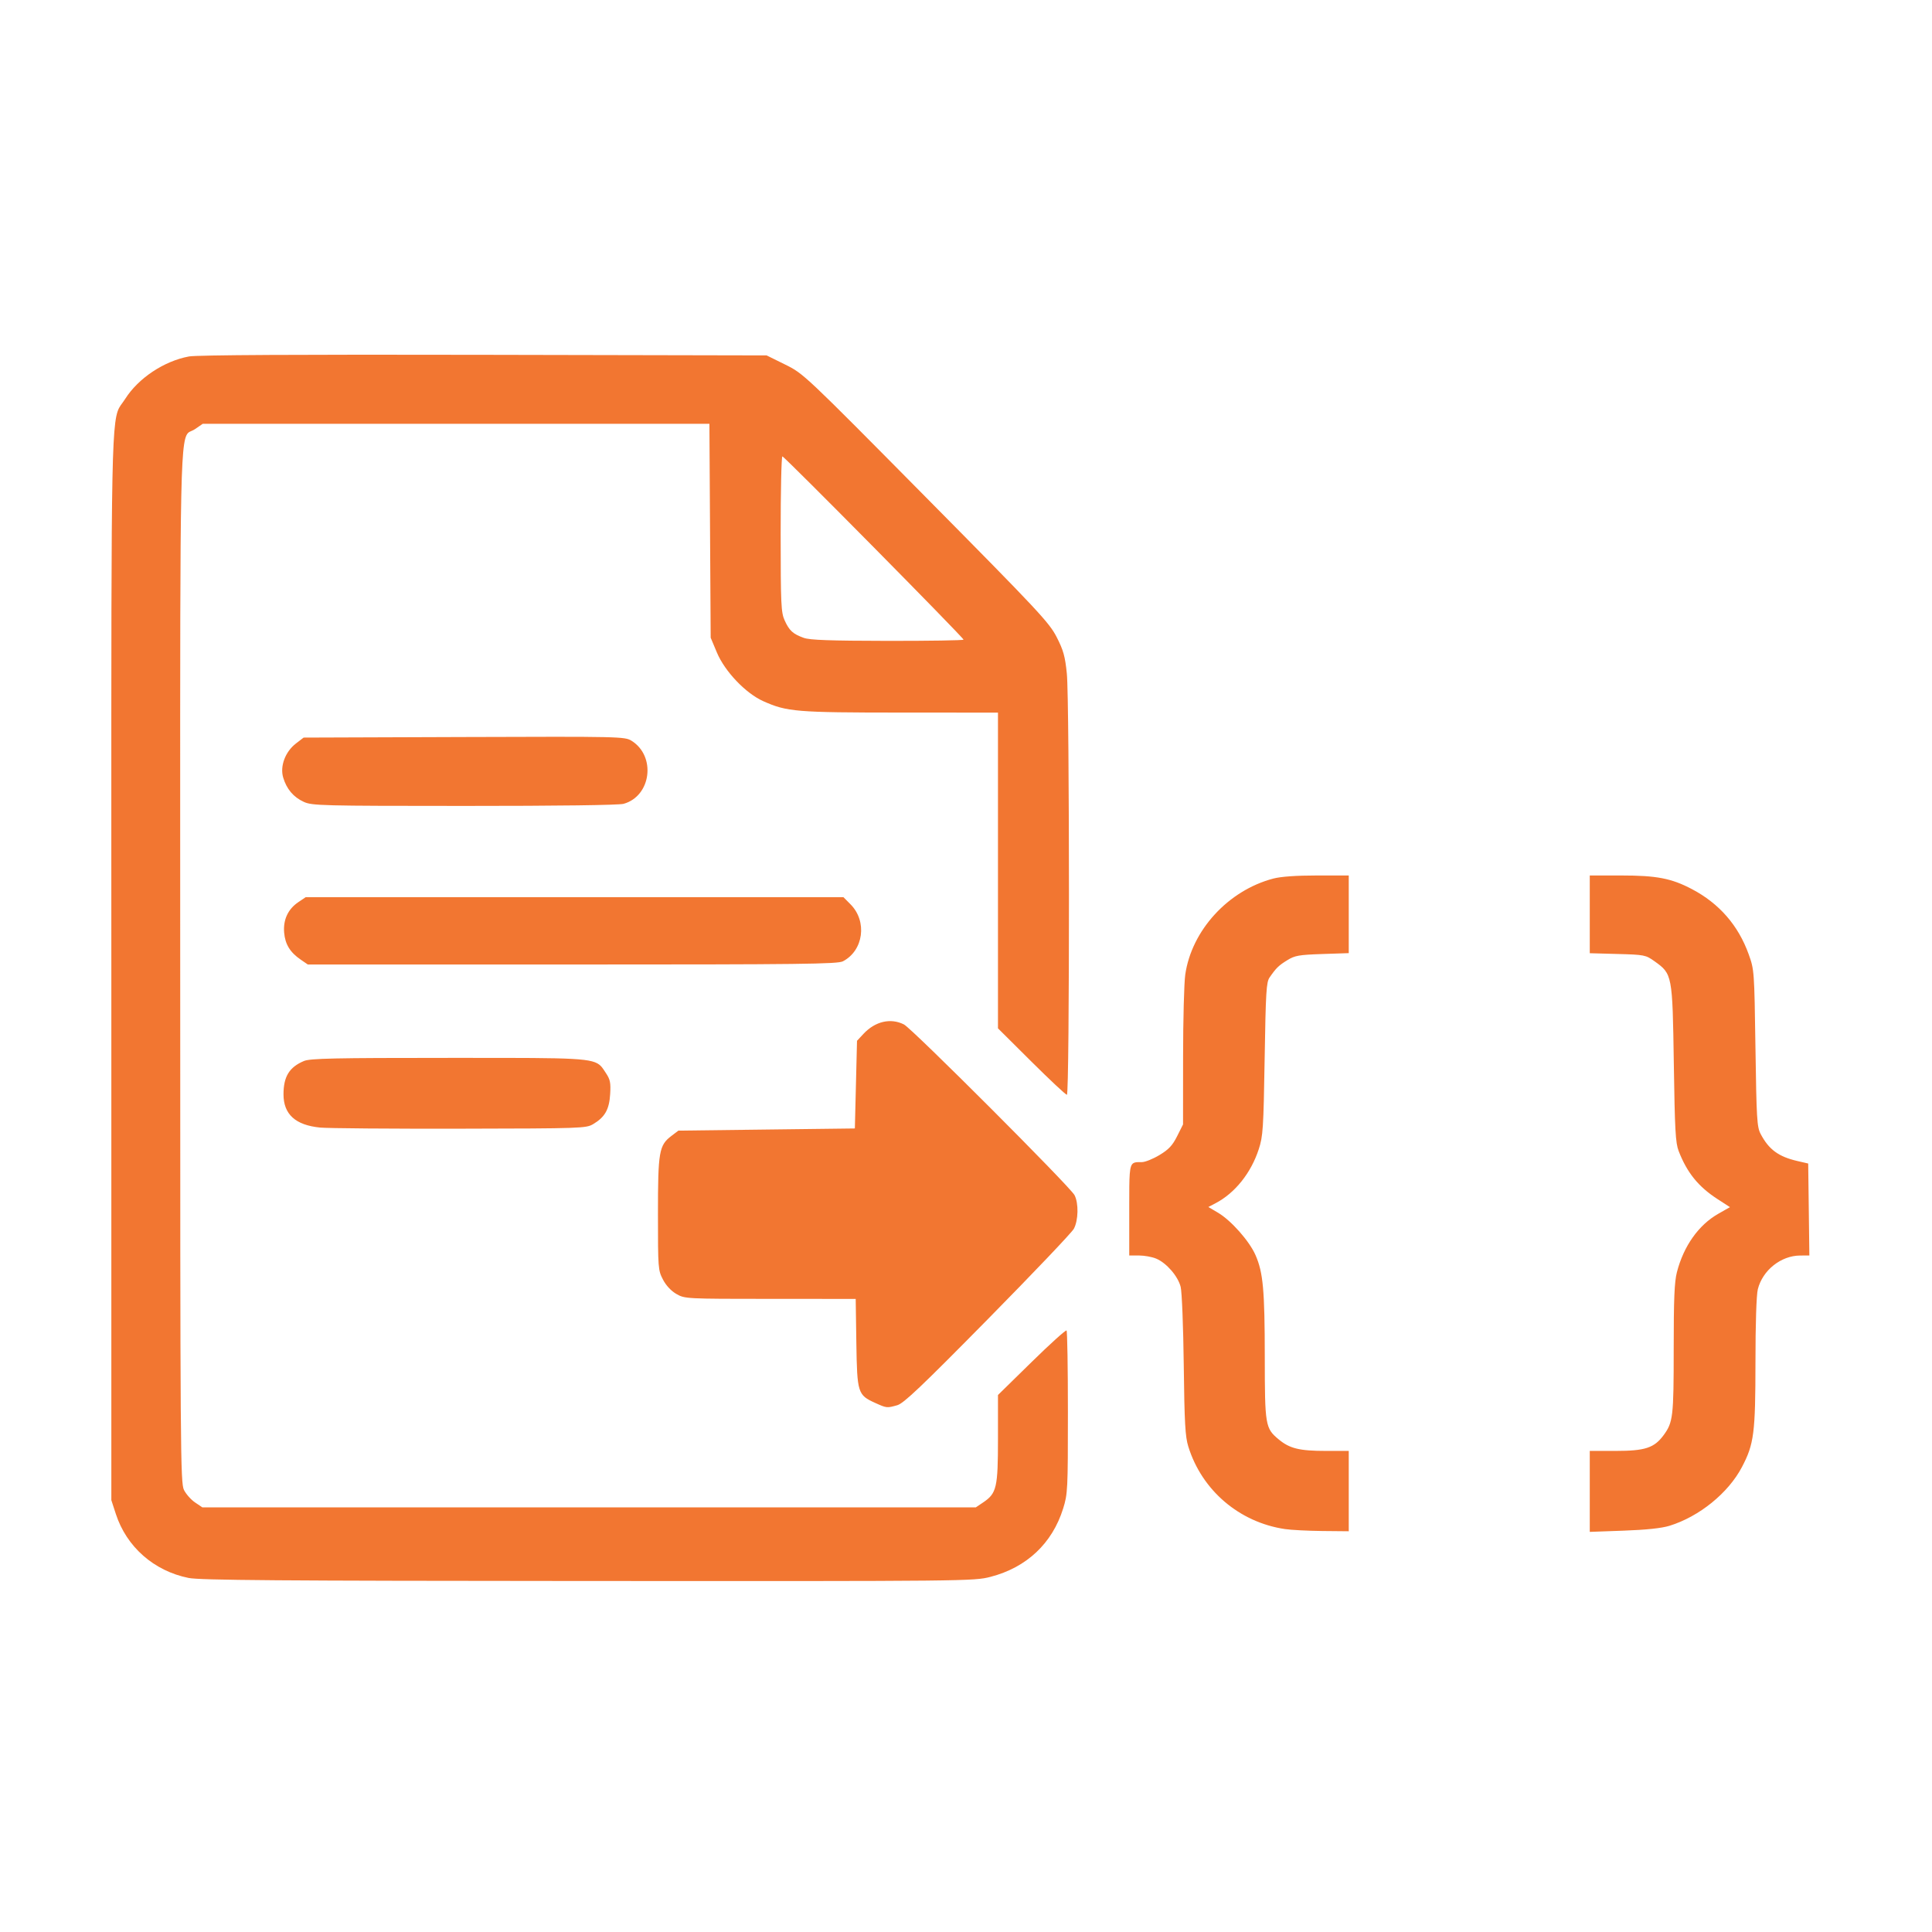 <svg width="2048" height="2048" viewBox="0 0 2048 2048" fill="none" xmlns="http://www.w3.org/2000/svg">
<path d="M1049.91 1671.54C1032.36 1676.08 1025.04 1676.15 623.523 1675.94C295.507 1675.75 212.015 1675.11 199.902 1672.69C163.197 1665.3 134.134 1639.75 122.796 1604.86L118.029 1590.22V1024.77C118.029 980.157 118.029 938.977 118.006 900.951C117.96 465.693 117.937 444.125 127.975 429.554C129.366 427.528 130.963 425.641 132.765 422.763C146.658 400.85 173.941 382.711 200.358 377.854C208.753 376.312 315.924 375.713 512.884 376.128L812.659 376.749L832.255 386.417C851.782 396.062 852.33 396.568 981.675 527.314C1100.8 647.701 1112.21 659.9 1120.1 675.323C1127.26 689.318 1129.04 695.74 1130.89 713.971C1133.85 743.458 1133.92 1160.53 1130.96 1160.53C1129.73 1160.53 1112.8 1144.67 1093.32 1125.31L1057.89 1090.09V755.404L954.665 755.358C843.889 755.312 834.217 754.53 809.123 743.296C790.463 734.964 768.335 711.761 759.94 691.712L753.348 675.99L752.002 449.258H214.889L206.722 454.874C204.51 456.393 202.616 456.831 200.974 457.751C190.914 463.414 190.936 487.238 191.005 891.283C191.028 931.588 191.028 975.692 191.028 1023.92C191.028 1540.57 191.256 1571.87 195.02 1579.42C197.21 1583.82 202.502 1589.78 206.768 1592.66L214.524 1597.88H1034.39L1042.15 1592.66C1056.5 1582.99 1057.89 1577.07 1057.89 1525.1V1478.76L1093.52 1443.84C1113.12 1424.62 1129.79 1409.57 1130.59 1410.37C1131.39 1411.16 1132.03 1450.31 1132.03 1497.36C1132.03 1579.19 1131.8 1583.63 1126.99 1599.06C1115.45 1636.07 1088.25 1661.64 1049.91 1671.54ZM951.129 1489.6C940.156 1492.69 939.905 1492.64 927.861 1487.21C909.223 1478.79 908.562 1476.71 907.763 1423.52L907.079 1376.9L816.514 1376.86C727.045 1376.84 725.859 1376.77 717.031 1371.68C711.442 1368.48 706.058 1362.73 702.773 1356.4C697.617 1346.54 697.458 1344.59 697.458 1286.81C697.458 1220.63 698.598 1214.05 711.829 1204.04L719.129 1198.51L906.189 1196.21L907.33 1149.73L908.47 1103.28L915.314 1095.94C927.724 1082.64 944.08 1078.84 958.201 1085.95C966.824 1090.28 1134.24 1257.81 1139.03 1266.88C1143.53 1275.42 1143.14 1293.69 1138.3 1302.6C1136.11 1306.65 1094.98 1349.84 1046.94 1398.59C976.519 1470.04 957.927 1487.69 951.129 1489.6ZM1769.63 1617.43C1761.33 1619.98 1744.97 1621.71 1721.15 1622.56L1685.22 1623.85V1538.03H1712.69C1743.81 1538.03 1753.57 1534.84 1763.47 1521.37C1773.51 1507.74 1774.19 1501.85 1774.19 1429.99C1774.19 1376.93 1774.94 1358.84 1777.59 1348.57C1784.75 1320.88 1800.54 1298.55 1821.44 1286.67L1833.82 1279.61L1820.55 1271.02C1800.29 1257.9 1788.29 1243.03 1779.44 1220.13C1776.11 1211.52 1775.36 1197.82 1774.31 1127.15C1772.89 1033.1 1772.75 1032.46 1753.84 1018.97C1744.47 1012.29 1743.17 1012.04 1714.7 1011.26L1685.22 1010.45V928.043H1718.55C1756.17 928.043 1771.77 931.059 1793.58 942.545C1822.49 957.76 1842.67 980.963 1853.67 1011.55C1859.58 1028.01 1859.65 1028.96 1860.86 1111.04C1861.95 1185.87 1862.48 1194.69 1866.31 1201.96C1875.02 1218.56 1885.24 1226.09 1905.36 1230.74L1916.77 1233.38L1918 1330.87L1908.26 1330.91C1887.84 1331.03 1868.41 1346.52 1863.36 1366.68C1861.86 1372.72 1860.86 1403.24 1860.86 1444.1C1860.81 1519.25 1859.33 1530.74 1846.55 1555.09C1832.09 1582.69 1801.22 1607.69 1769.63 1617.43ZM1429.73 1538.03V1623.2L1401.78 1622.93C1386.41 1622.77 1368.61 1621.85 1362.2 1620.9C1313.77 1613.74 1274.08 1579.88 1259.66 1533.43C1256.38 1522.87 1255.58 1508.59 1254.83 1447.11C1254.35 1406.51 1252.87 1369.24 1251.54 1364.08C1248.67 1352.78 1236.53 1338.79 1225.65 1334.21C1221.29 1332.36 1213.06 1330.87 1207.38 1330.87H1197.04V1282.78C1197.04 1281.26 1197.04 1279.81 1197.04 1278.39C1197.04 1245.47 1197.04 1235.82 1201.38 1233.02C1203.16 1231.87 1205.71 1231.87 1209.29 1231.89C1209.66 1231.89 1210.05 1231.89 1210.46 1231.89C1213.86 1231.89 1222.23 1228.53 1229.07 1224.41C1238.9 1218.51 1242.85 1214.28 1247.8 1204.43L1254.07 1191.93L1254.12 1120.41C1254.14 1081.07 1255.17 1041.82 1256.42 1033.17C1263.15 986.211 1301.91 943.903 1349.7 931.335C1357.85 929.194 1374.07 928.043 1395.99 928.043H1429.73V1010.36L1401.69 1011.3C1376.99 1012.13 1372.58 1012.89 1364.62 1017.82C1355.45 1023.46 1352.81 1026.03 1345.83 1036.12C1342.36 1041.09 1341.74 1051.33 1340.58 1122.44C1339.35 1196.53 1338.84 1204.33 1334.35 1218.17C1326.18 1243.35 1309.14 1264.69 1288.59 1275.44L1280.9 1279.47L1291.14 1285.52C1305.04 1293.74 1324.38 1315.58 1330.88 1330.43C1338.98 1348.87 1340.67 1367.35 1340.72 1438.55C1340.76 1511.08 1341.26 1514 1355.43 1525.79C1367.11 1535.5 1377.44 1538.03 1405.48 1538.03H1429.73ZM893.551 1019.01C887.894 1021.96 849.729 1022.42 606.665 1022.42H326.304L318.753 1017.24C307.484 1009.51 302.283 1001.01 301.21 988.628C300.047 974.955 305.294 963.676 316.266 956.287L324.023 951.062H894.099L901.65 958.681C919.534 976.728 915.382 1007.62 893.551 1019.01ZM661.05 852.082C656.099 853.486 590.811 854.338 492.148 854.315C340.516 854.292 330.798 854.039 322.015 850.01C311.065 844.992 303.811 836.43 300.184 824.23C296.625 812.237 302.374 796.861 313.666 788.16L321.833 781.876L491.966 781.277C657.468 780.702 662.304 780.817 669.399 785.213C695.656 801.464 690.386 843.865 661.05 852.082ZM628.793 1191.61C621.288 1196.05 616.703 1196.21 487.586 1196.46C414.199 1196.6 347.451 1196.07 339.307 1195.27C313.21 1192.69 300.549 1181.2 300.526 1160.12C300.526 1141.24 306.617 1131.27 322.175 1124.71C328.745 1121.95 354.089 1121.4 475.541 1121.4C481.746 1121.4 487.7 1121.4 493.426 1121.4C611.205 1121.38 628.702 1121.38 637.051 1130.19C638.922 1132.17 640.336 1134.57 642.298 1137.51C646.838 1144.33 647.545 1147.76 646.792 1159.93C645.811 1176.14 641.203 1184.22 628.793 1191.61ZM851.987 676.151C858.512 678.499 879.704 679.259 940.978 679.351C985.21 679.397 1021.39 678.822 1021.39 678.062C1021.39 675.921 831.479 483.785 829.358 483.785C828.331 483.785 827.51 520.822 827.533 566.077C827.578 640.68 827.966 649.22 831.73 657.575C836.658 668.486 840.49 672.008 851.987 676.151Z" fill="#F27631"/>
</svg>
